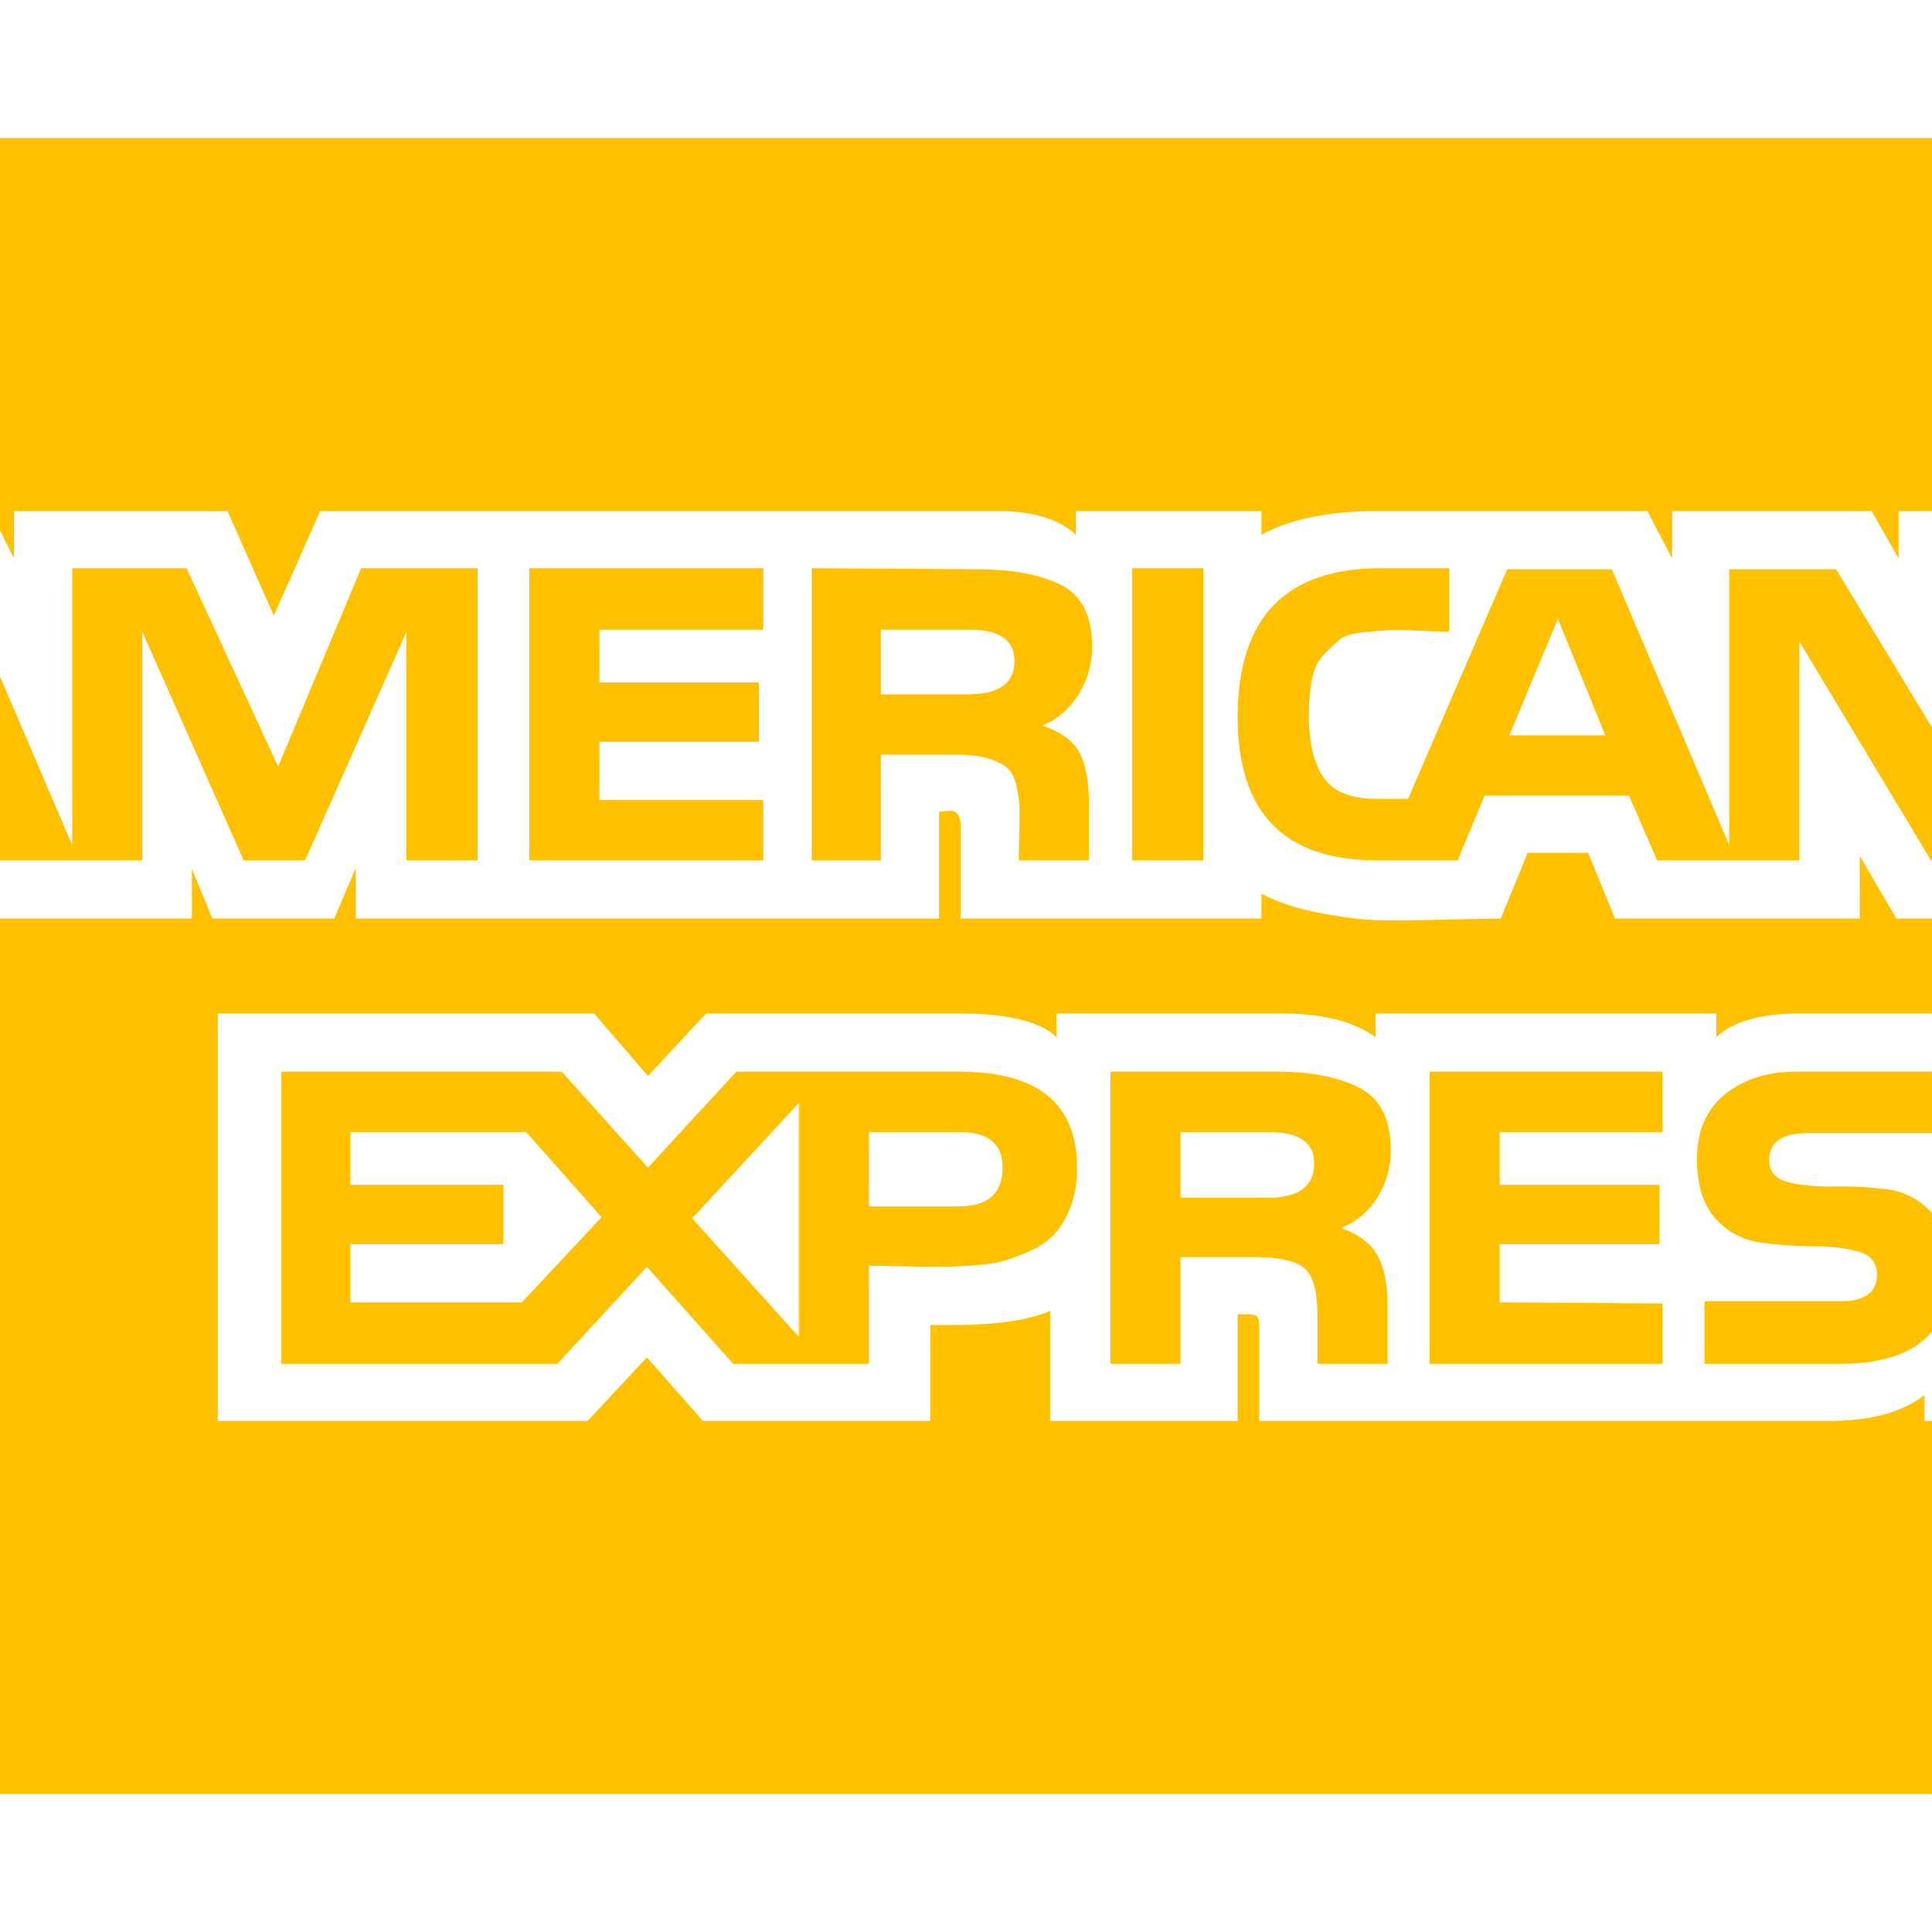 <?xml version="1.0" encoding="utf-8"?>
<!-- Generator: Adobe Illustrator 21.1.0, SVG Export Plug-In . SVG Version: 6.00 Build 0)  -->
<svg version="1.1" id="Layer_1" xmlns="http://www.w3.org/2000/svg" xmlns:xlink="http://www.w3.org/1999/xlink" x="0px" y="0px"
	 viewBox="0 0 1792 1792" style="enable-background:new 0 0 1792 1792;" xml:space="preserve">
<style type="text/css">
	.st0{fill:#FFC000;}
</style>
<path class="st0" d="M-137,682h89l-45-108L-137,682z M484,1208l74-79l-70-79H325v49h142v55H325v54H484z M642,1130l99,110v-217
	L642,1130z M930,1083c0-22-13.3-33-40-33h-84v69h83C916.3,1119,930,1107,930,1083z M1219,1079c0-19.3-14-29-42-29h-82v61h81
	C1204.7,1111,1219,1100.3,1219,1079z M941,613c0-19.3-14-29-42-29h-82v60h81C926.7,644,941,633.7,941,613z M1400,682h89l-44-108
	L1400,682z M443,527v271h-66V586l-94,212h-57l-94-212v212H0l-25-60h-135l-25,60h-70l116-271h96L67,784V527h106l85,184l77-184H443z
	 M999,1083c0,13.3-1.8,25-5.5,35s-8.3,18.3-14,25s-13.2,12.2-22.5,16.5s-18,7.7-26,10s-18.5,3.8-31.5,4.5s-23.5,1-31.5,1
	s-18.8-0.2-32.5-0.5S812,1174,806,1174v91H680l-80-90l-83,90H261V994h260l80,89l82-89h207C962.7,994,999,1023.7,999,1083z M708,742
	v56H491V527h217v57H556v49h148v55H556v54H708z M2048,1301v229c0,36.7-12.8,68.2-38.5,94.5s-56.8,39.5-93.5,39.5H-124
	c-36.7,0-67.8-13.2-93.5-39.5s-38.5-57.8-38.5-94.5V852h111l25-61h55l25,61h218v-46l19,46h113l20-47v47h541v-99l10-1
	c6.7,0,10,4.7,10,14v86h279v-23c15.3,8,33.7,14,55,18s38.8,6.2,52.5,6.5s34.7,0.2,63-0.5s45.5-1,51.5-1l25-61h56l25,61h227v-58
	l34,58h182V474h-180v44l-25-44h-185v44l-23-44h-249c-46,0-82.3,7.3-109,22v-22H998v22c-16-14.7-40.3-22-73-22H297l-43,97l-43-97H13
	v44l-22-44h-169l-78,179V262c0-36.7,12.8-68.2,38.5-94.5S-160.7,128-124,128h2040c36.7,0,67.8,13.2,93.5,39.5s38.5,57.8,38.5,94.5
	v678h-120c-34,0-61,7.3-81,22v-22h-177c-36.7,0-62.7,7.3-78,22v-22h-316v22c-20.7-14.7-49.7-22-87-22H980v22
	c-15.3-14.7-45.7-22-91-22H655l-54,58l-50-58H202v378h343l55-59l52,59h211v-89h21c39.3,0,69.3-4.3,90-13v102h174v-99h8
	c5.3,0,8.7,0.7,10,2s2,4.7,2,10v87h529c38,0,67.3-8,88-24v24h168C1993,1318,2024.7,1312.3,2048,1301z M1290,1067
	c0,15.3-4,29.7-12,43s-19.3,23-34,29c16.7,6,28,14.7,34,26s9,26.7,9,46v54h-65v-45c0-22-4-36.5-12-43.5s-23.3-10.5-46-10.5h-69v99
	h-65V994h154c32,0,57.7,5,77,15S1290,1038.3,1290,1067z M1013,600c0,16-4.2,30.7-12.5,44S981,667,967,673
	c17.3,6,28.8,14.5,34.5,25.5s8.5,26.5,8.5,46.5v53h-65c0-6,0.2-14.8,0.5-26.5s0.3-20,0-25s-1.3-11.2-3-18.5s-4.5-12.7-8.5-16
	s-9.8-6.2-17.5-8.5S899,700,887,700h-70v98h-64V527l153,1c32.7,0,58.7,4.8,78,14.5S1013,571.3,1013,600z M1542,1209v56h-216V994h216
	v56h-151v49h148v55h-148v54L1542,1209z M1116,527v271h-66V527H1116z M1809,1179c0,57.3-34,86-102,86h-126v-58h126
	c22.7,0,34-8.3,34-25c0-10.7-5.7-17.7-17-21s-25.2-5-41.5-5s-32.8-1.2-49.5-3.5s-30.7-9.8-42-22.5s-17-31-17-55c0-26,8.7-46,26-60
	s39.3-21,66-21h130v57h-119c-24,0-36,8.3-36,25c0,10.7,5.8,17.5,17.5,20.5s25.7,4.3,42,4s32.7,0.5,49,2.5s30.3,9.2,42,21.5
	S1809,1155,1809,1179z M2048,1129v101c-16,23.3-45.3,35-88,35h-125v-58h125c22,0,33-8.3,33-25c0-8.7-4.2-15-12.5-19
	s-18.7-5.8-31-5.5s-25.7-0.3-40-2s-27.7-4.3-40-8s-22.7-11.7-31-24S1826,1095,1826,1075c0-26,8.8-46,26.5-60s39.8-21,66.5-21h129v57
	h-118c-24,0-36,8.3-36,25c0,13.3,9.7,20.7,29,22s42.2,3,68.5,5S2036.7,1113.7,2048,1129z M1883,528v270h-92l-122-203v203h-132
	l-26-60h-134l-25,60h-75c-86,0-129-44.3-129-133c0-92,44.3-138,133-138h63v59c-4.7,0-14-0.3-28-1s-23.5-0.8-28.5-0.5s-12.7,1-23,2
	s-17.5,3.2-21.5,6.5s-8.8,7.8-14.5,13.5s-9.5,13.3-11.5,23s-3,20.8-3,33.5c0,25.3,4.5,44.7,13.5,58s25.5,20,49.5,20h29l92-213h97
	l109,256V528h99l114,188V528H1883z"/>
</svg>
